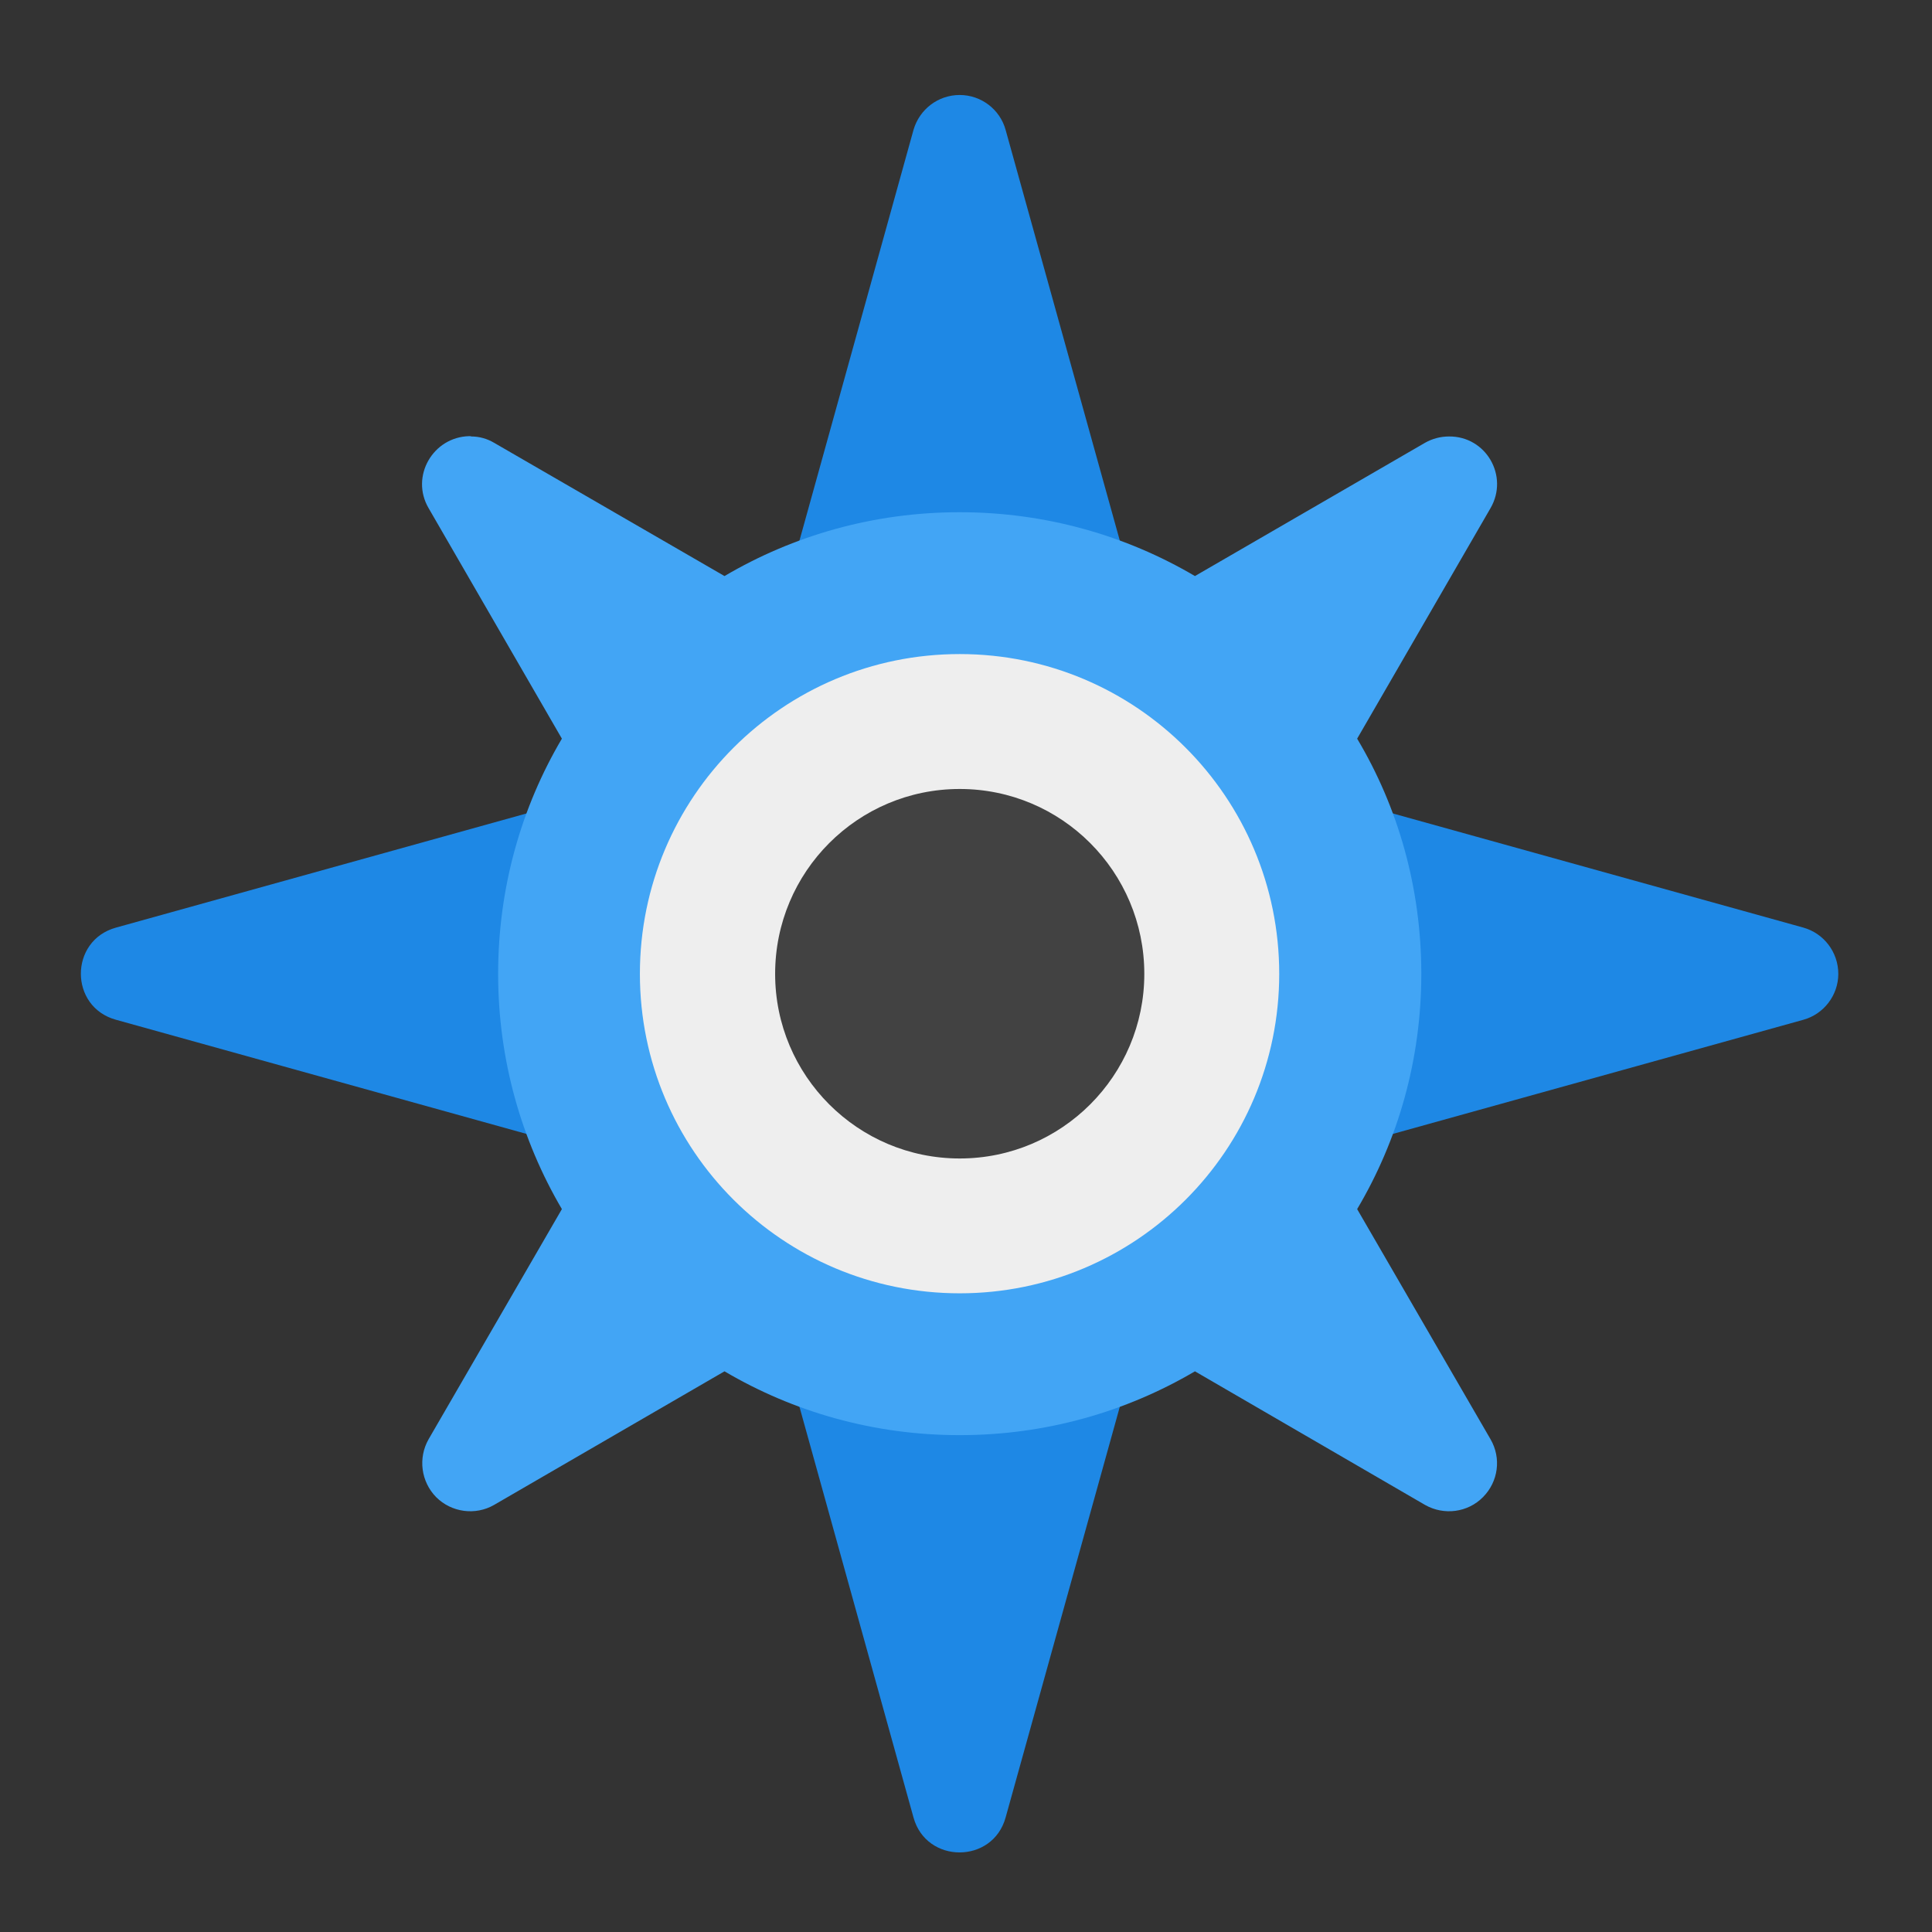 <?xml version="1.0" encoding="UTF-8"?>
<svg xmlns="http://www.w3.org/2000/svg" xmlns:xlink="http://www.w3.org/1999/xlink" width="24px" height="24px" viewBox="0 0 24 24" version="1.1">
<rect x="0" y="0" width="24" height="24" fill="#333333" stroke="none"/>
<g id="surface1">
<path style=" stroke:none;fill-rule:nonzero;fill:rgb(11.765%,53.333%,89.804%);fill-opacity:1;" d="M 11.922 1.18 C 11.652 1.18 11.422 1.359 11.348 1.613 L 9.195 9.367 L 1.441 11.523 C 0.859 11.684 0.859 12.508 1.441 12.668 L 9.195 14.824 L 11.348 22.578 C 11.508 23.156 12.332 23.156 12.492 22.578 L 14.648 14.824 L 22.402 12.668 C 22.656 12.598 22.836 12.363 22.836 12.098 C 22.836 11.828 22.656 11.594 22.402 11.523 L 14.648 9.367 L 12.492 1.613 C 12.422 1.359 12.188 1.18 11.922 1.18 Z M 11.922 1.18 "/>
<path style=" stroke:none;fill-rule:nonzero;fill:rgb(25.882%,64.706%,96.078%);fill-opacity:1;" d="M 5.832 5.418 C 5.379 5.426 5.094 5.918 5.324 6.312 L 6.98 9.176 C 6.477 10.027 6.188 11.027 6.188 12.098 C 6.188 13.164 6.477 14.164 6.98 15.02 L 5.324 17.879 C 5.191 18.113 5.23 18.406 5.418 18.598 C 5.609 18.789 5.906 18.828 6.137 18.695 L 9 17.035 C 9.855 17.539 10.852 17.828 11.922 17.828 C 12.988 17.828 13.988 17.539 14.844 17.035 L 17.703 18.695 C 17.938 18.828 18.234 18.789 18.422 18.598 C 18.613 18.406 18.652 18.113 18.516 17.879 L 16.859 15.02 C 17.367 14.164 17.656 13.164 17.656 12.098 C 17.656 11.027 17.367 10.027 16.859 9.176 L 18.516 6.312 C 18.746 5.914 18.461 5.418 18 5.422 C 17.895 5.422 17.793 5.449 17.703 5.5 L 14.844 7.156 C 13.988 6.652 12.988 6.363 11.922 6.363 C 10.852 6.363 9.855 6.652 9 7.156 L 6.137 5.5 C 6.051 5.449 5.953 5.422 5.855 5.422 C 5.848 5.418 5.84 5.418 5.832 5.418 Z M 5.832 5.418 "/>
<path style=" stroke:none;fill-rule:nonzero;fill:rgb(93.333%,93.333%,93.333%);fill-opacity:1;" d="M 11.922 8.125 C 14.113 8.125 15.891 9.902 15.891 12.098 C 15.891 14.289 14.113 16.066 11.922 16.066 C 9.727 16.066 7.949 14.289 7.949 12.098 C 7.949 9.902 9.727 8.125 11.922 8.125 Z M 11.922 8.125 "/>
<path style=" stroke:none;fill-rule:nonzero;fill:rgb(25.882%,25.882%,25.882%);fill-opacity:1;" d="M 11.922 9.801 C 13.188 9.801 14.215 10.828 14.215 12.098 C 14.215 13.363 13.188 14.391 11.922 14.391 C 10.656 14.391 9.629 13.363 9.629 12.098 C 9.629 10.828 10.656 9.801 11.922 9.801 Z M 11.922 9.801 "/>
</g>
</svg>
